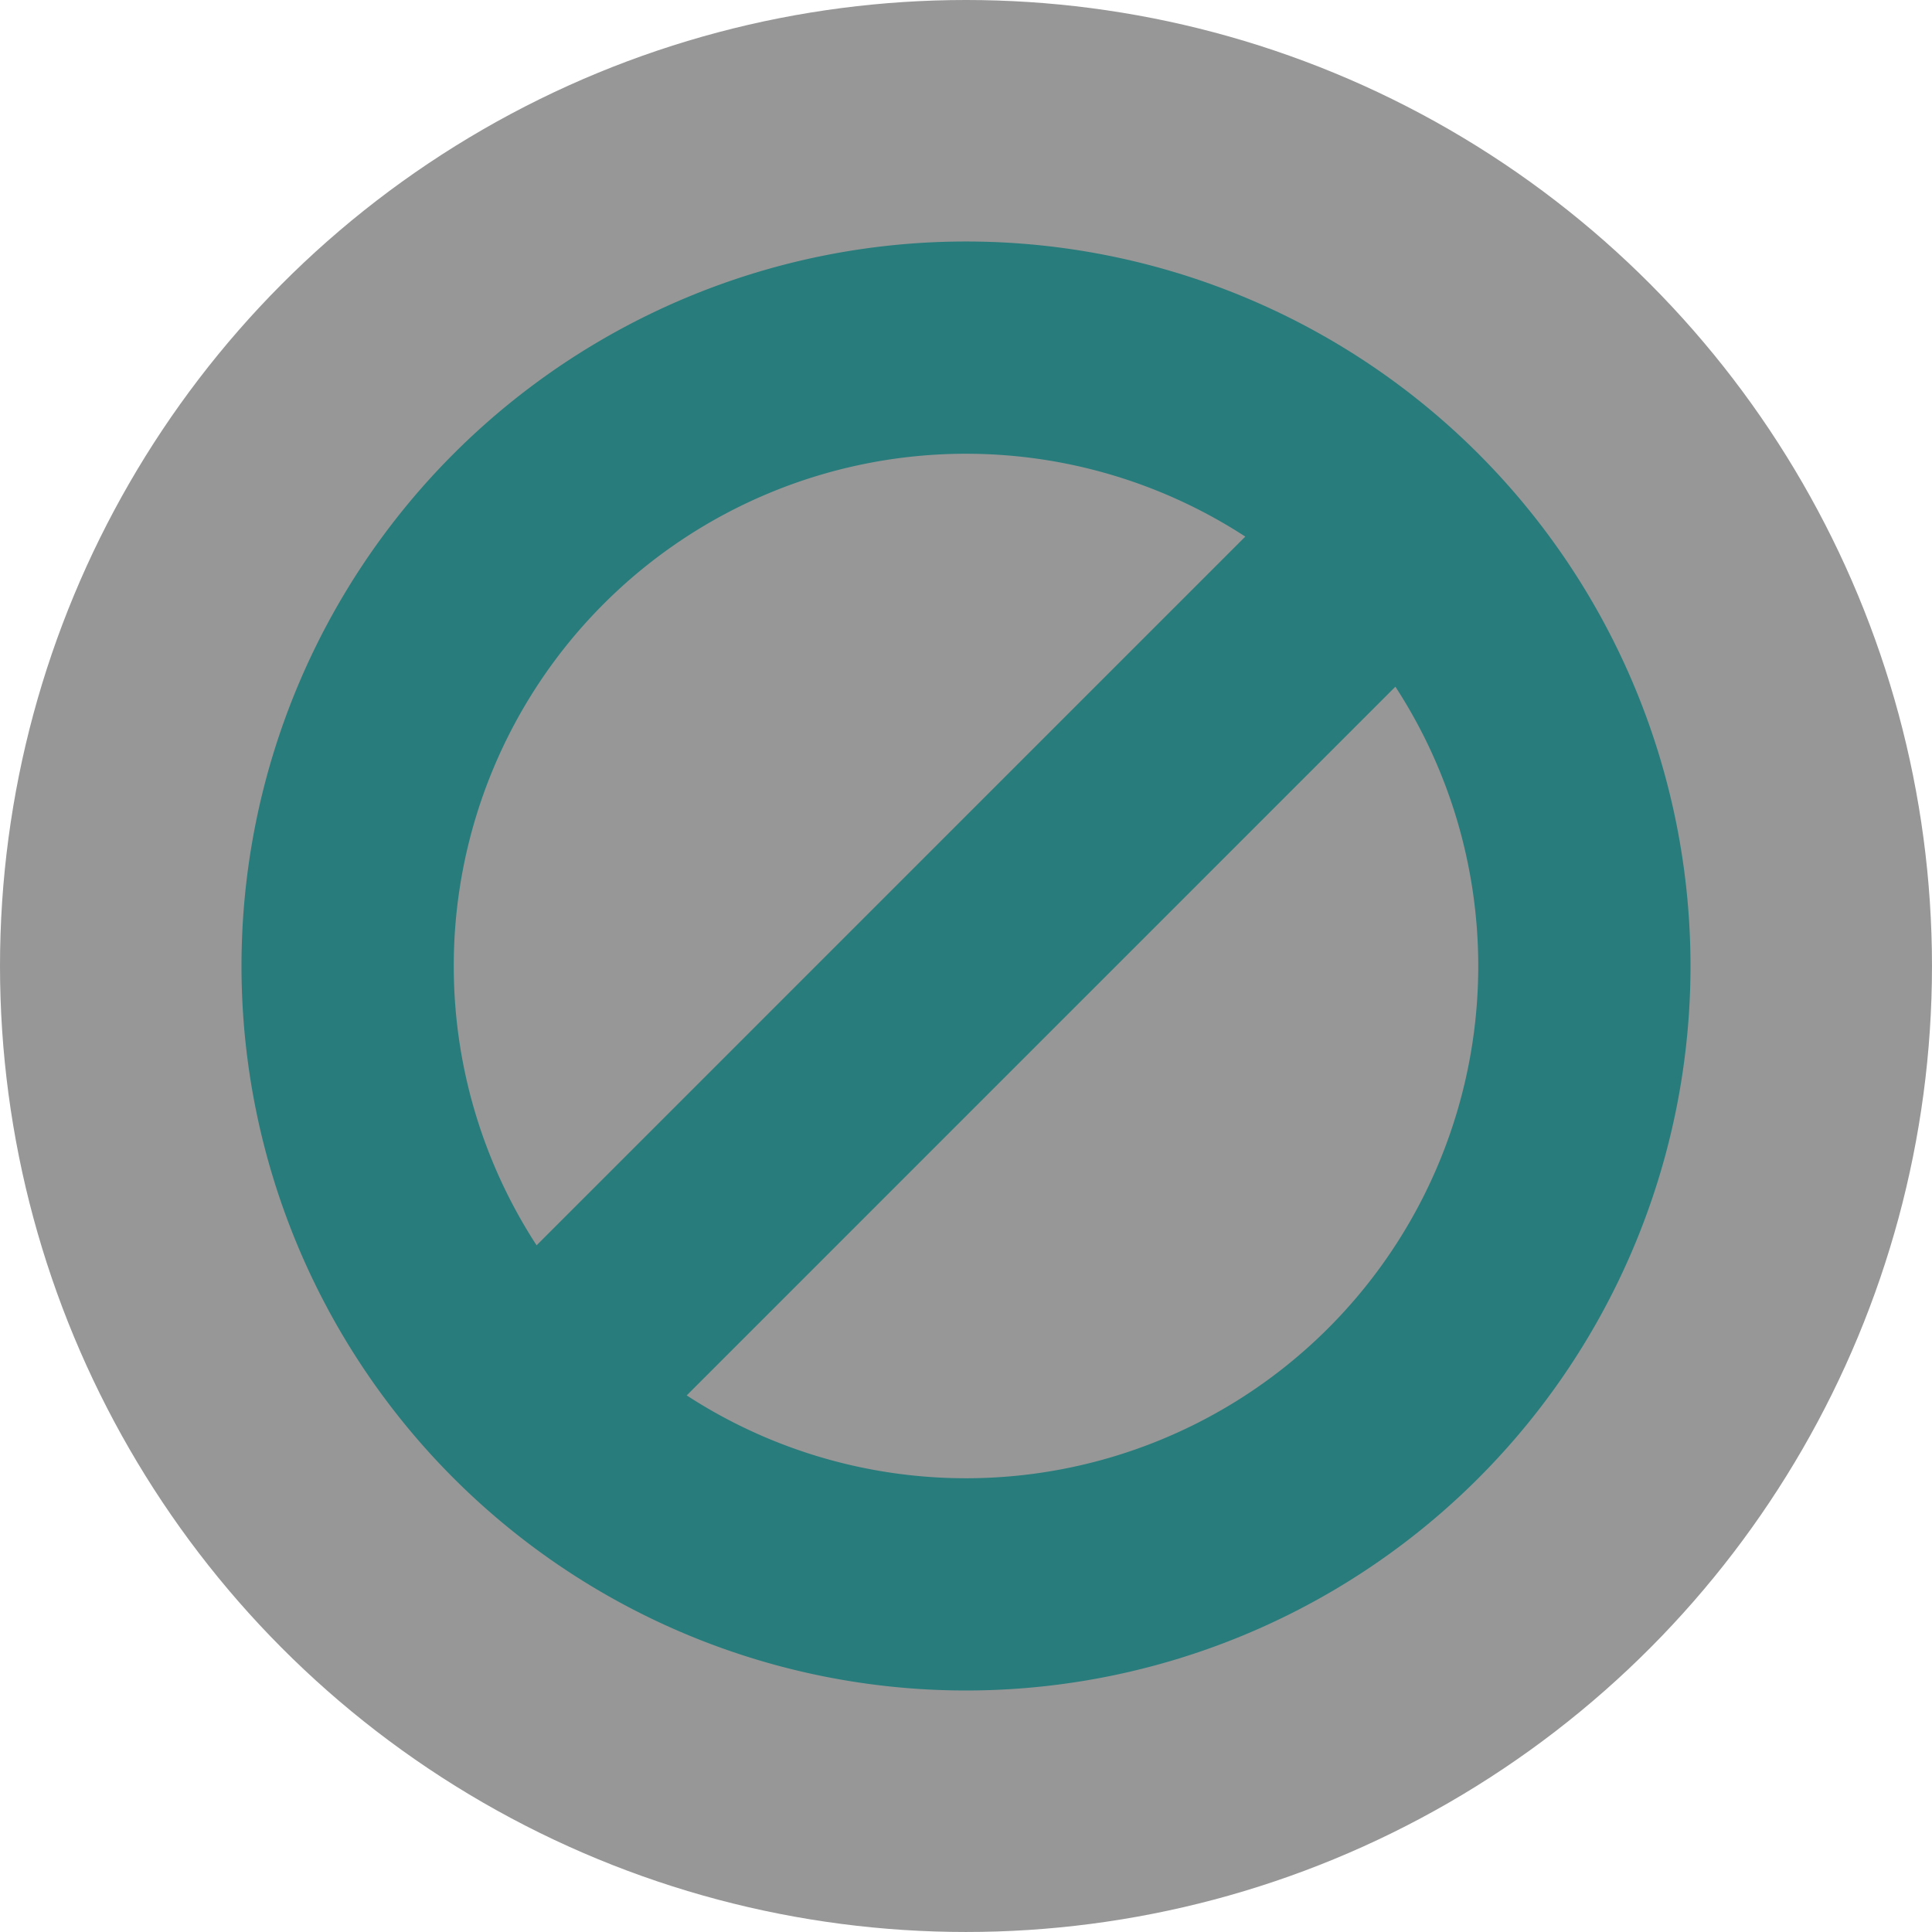 <?xml version="1.0" encoding="UTF-8" standalone="no"?>
<svg
   xmlns:dc="http://purl.org/dc/elements/1.1/"
   xmlns:cc="http://creativecommons.org/ns#"
   xmlns:rdf="http://www.w3.org/1999/02/22-rdf-syntax-ns#"
   xmlns:svg="http://www.w3.org/2000/svg"
   xmlns="http://www.w3.org/2000/svg"
   xmlns:sodipodi="http://sodipodi.sourceforge.net/DTD/sodipodi-0.dtd"
   xmlns:inkscape="http://www.inkscape.org/namespaces/inkscape"
   width="512"
   height="512"
   viewBox="0 0 135.467 135.467"
   version="1.1"
   id="svg8"
   inkscape:version="1.0.2 (e86c870879, 2021-01-15)"
   sodipodi:docname="previous-president-inkscape.svg">
  <defs
     id="defs2">
    <rect
       x="20.363"
       y="23.37"
       width="67.943"
       height="83.539"
       id="rect2032" />
  </defs>
  <sodipodi:namedview
     id="base"
     pagecolor="#000000"
     bordercolor="#666666"
     borderopacity="1.0"
     inkscape:pageopacity="0"
     inkscape:pageshadow="2"
     inkscape:zoom="1.4142136"
     inkscape:cx="271.46642"
     inkscape:cy="281.5146"
     inkscape:document-units="px"
     inkscape:current-layer="layer1"
     inkscape:document-rotation="0"
     showgrid="false"
     units="px"
     inkscape:pagecheckerboard="true"
     inkscape:window-width="1872"
     inkscape:window-height="1027"
     inkscape:window-x="1920"
     inkscape:window-y="24"
     inkscape:window-maximized="1" />
  <g
     inkscape:label="Layer 1"
     inkscape:groupmode="layer"
     id="layer1">
    <circle
       style="opacity:0.999;fill:#979797;stroke-width:2.598;stroke-linecap:round;paint-order:stroke fill markers;fill-opacity:1"
       id="path851"
       cx="67.733"
       cy="67.733"
       r="67.733" />
    <path
       id="path1998"
       style="opacity:0.999;fill:#297c7c;fill-opacity:1;stroke:none;stroke-width:1.371;stroke-linecap:round;paint-order:stroke fill markers"
       d="M 67.733,16.933 A 50.8,50.8 0 0 0 16.933,67.733 50.8,50.8 0 0 0 67.733,118.533 50.8,50.8 0 0 0 118.533,67.733 50.8,50.8 0 0 0 67.733,16.933 Z m -0.071,14.883 a 35.917,35.917 0 0 1 0.071,0 35.917,35.917 0 0 1 19.584,5.809 L 37.625,87.318 A 35.917,35.917 0 0 1 31.816,67.733 35.917,35.917 0 0 1 67.663,31.816 Z m 30.179,16.333 A 35.917,35.917 0 0 1 103.651,67.733 35.917,35.917 0 0 1 67.733,103.651 35.917,35.917 0 0 1 48.149,97.842 Z" />
  </g>
</svg>
